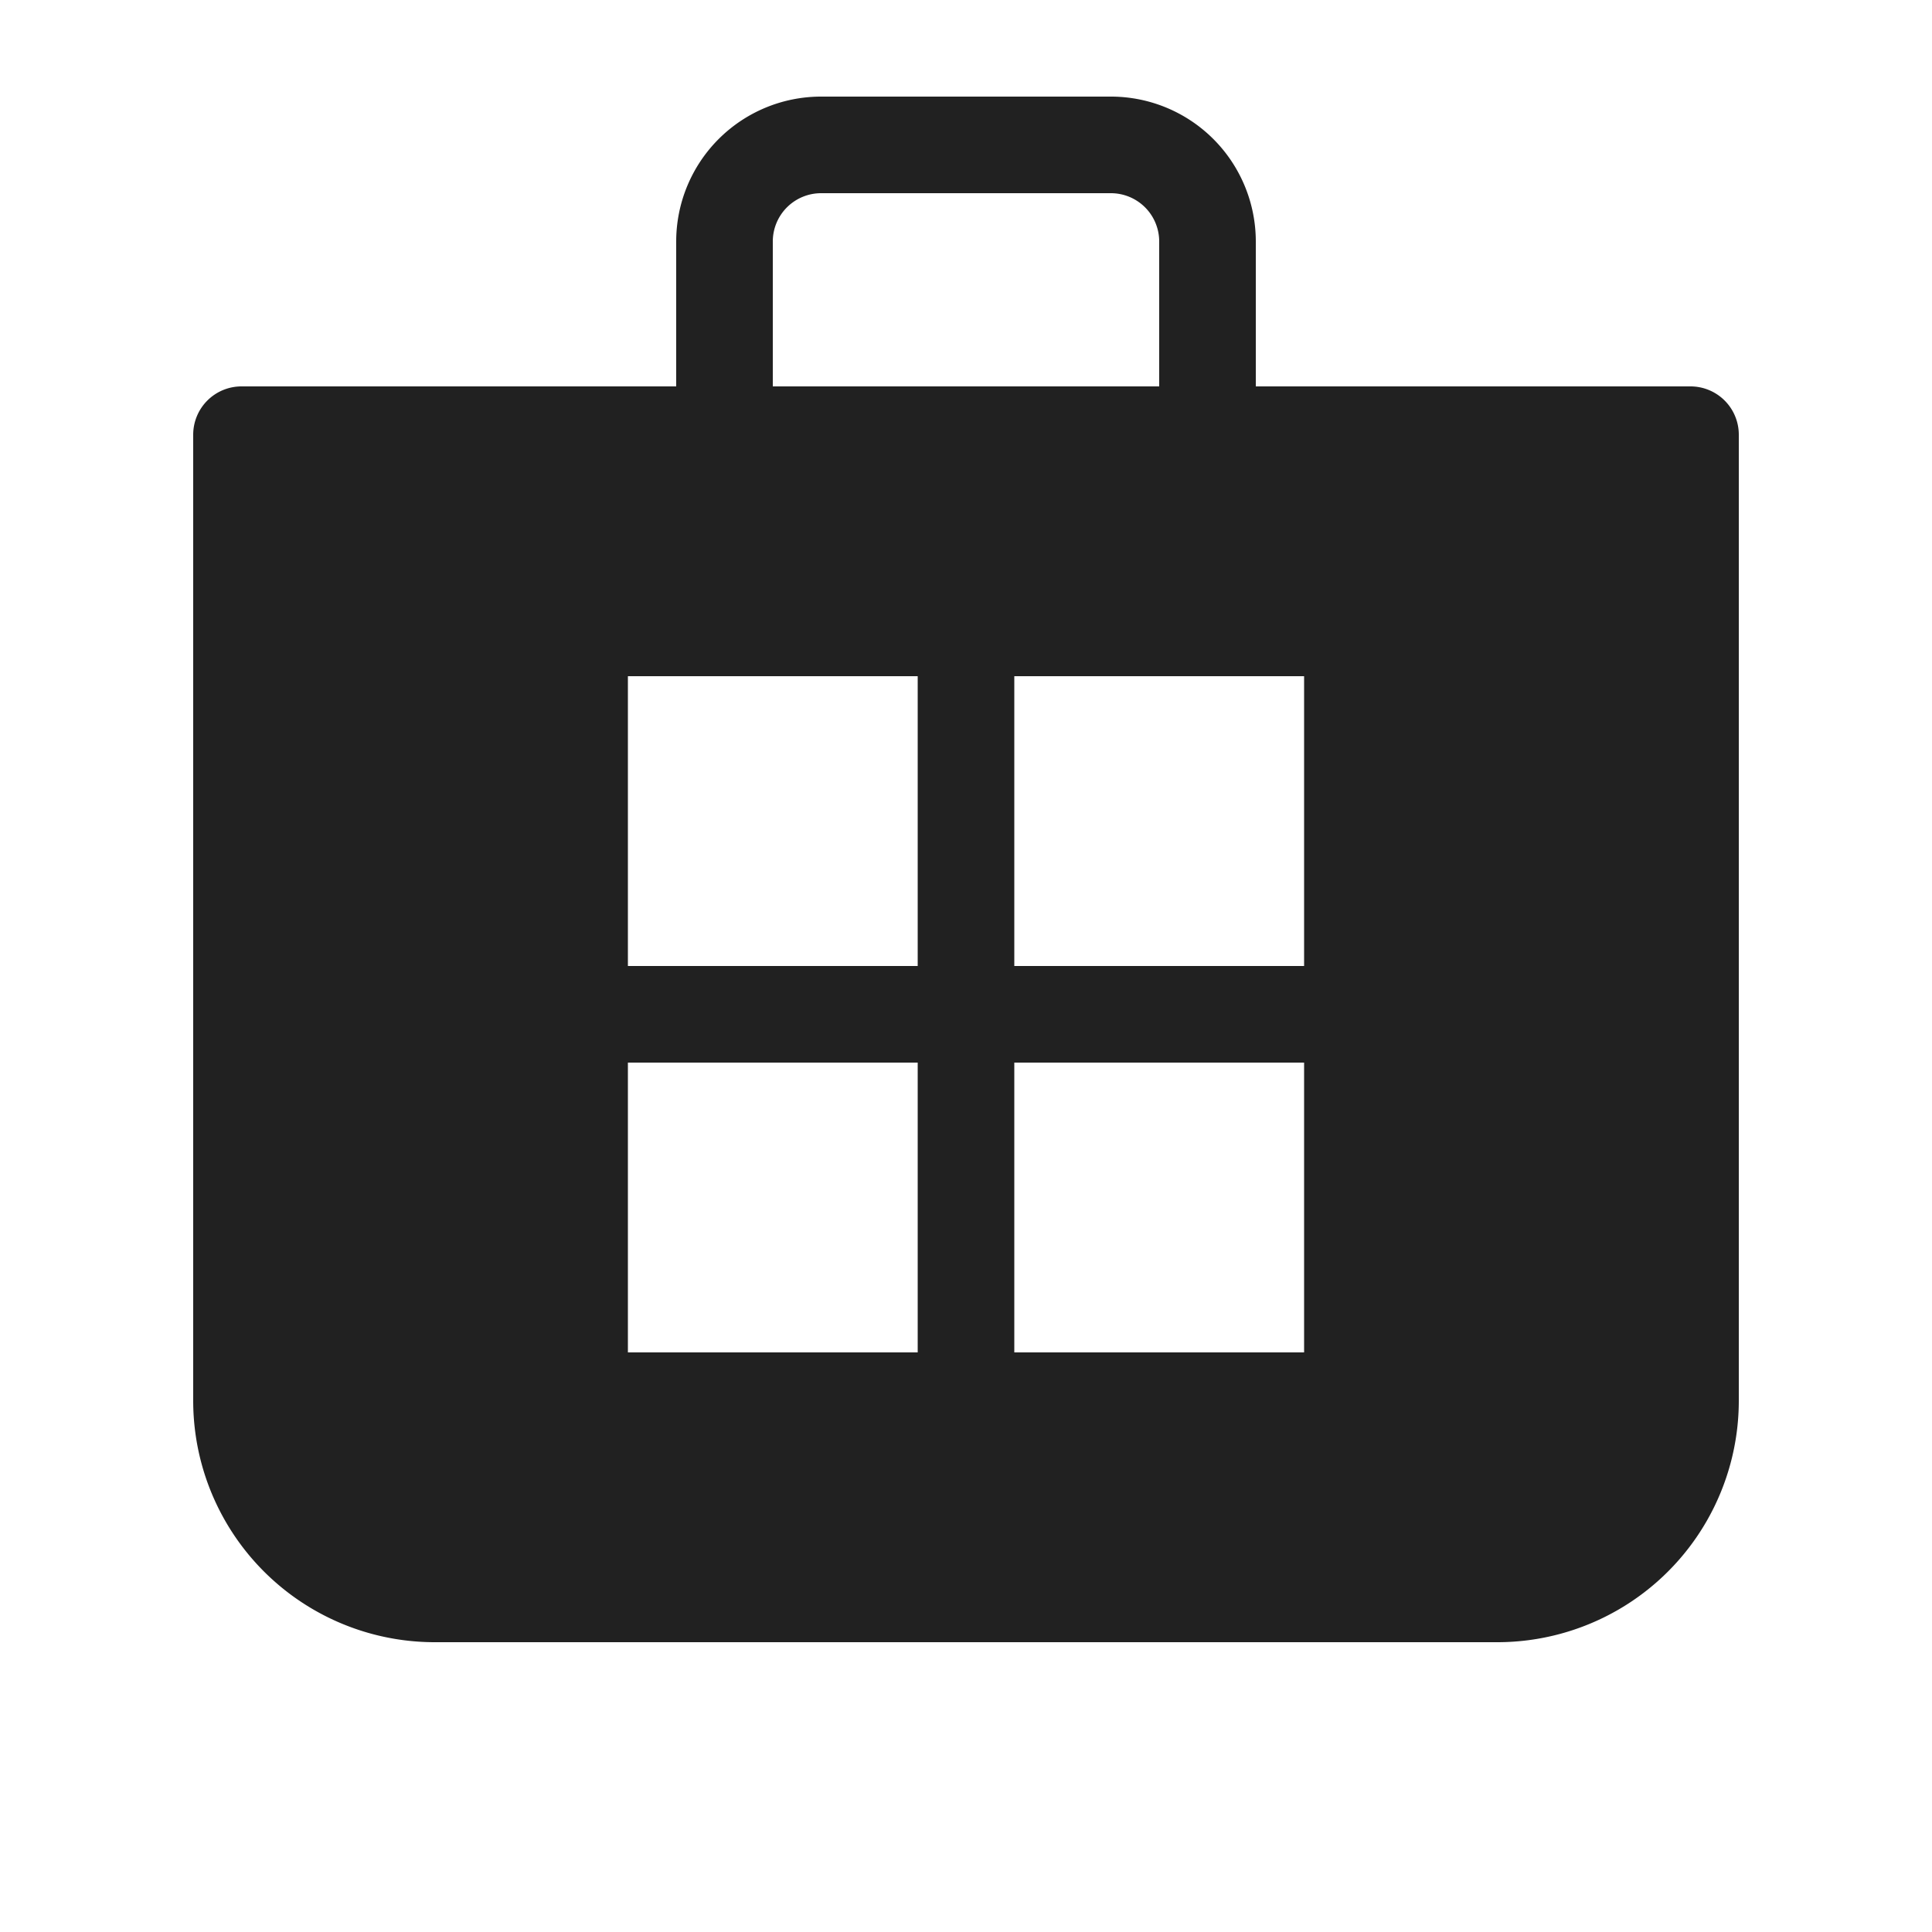 <svg viewBox="0 0 20 20" fill="none" xmlns="http://www.w3.org/2000/svg" height="1em" width="1em">
  <path d="M7 2.5V4H2.5a.5.5 0 0 0-.5.5v10A2.5 2.5 0 0 0 4.5 17h11a2.5 2.5 0 0 0 2.5-2.5v-10a.5.5 0 0 0-.5-.5H13V2.5A1.5 1.5 0 0 0 11.5 1h-3A1.5 1.5 0 0 0 7 2.5ZM8.5 2h3a.5.5 0 0 1 .5.5V4H8V2.5a.5.5 0 0 1 .5-.5Zm-2 8V7h3v3h-3Zm0 4v-3h3v3h-3Zm7-4h-3V7h3v3Zm-3 4v-3h3v3h-3Z" fill="#212121"/>
</svg>
